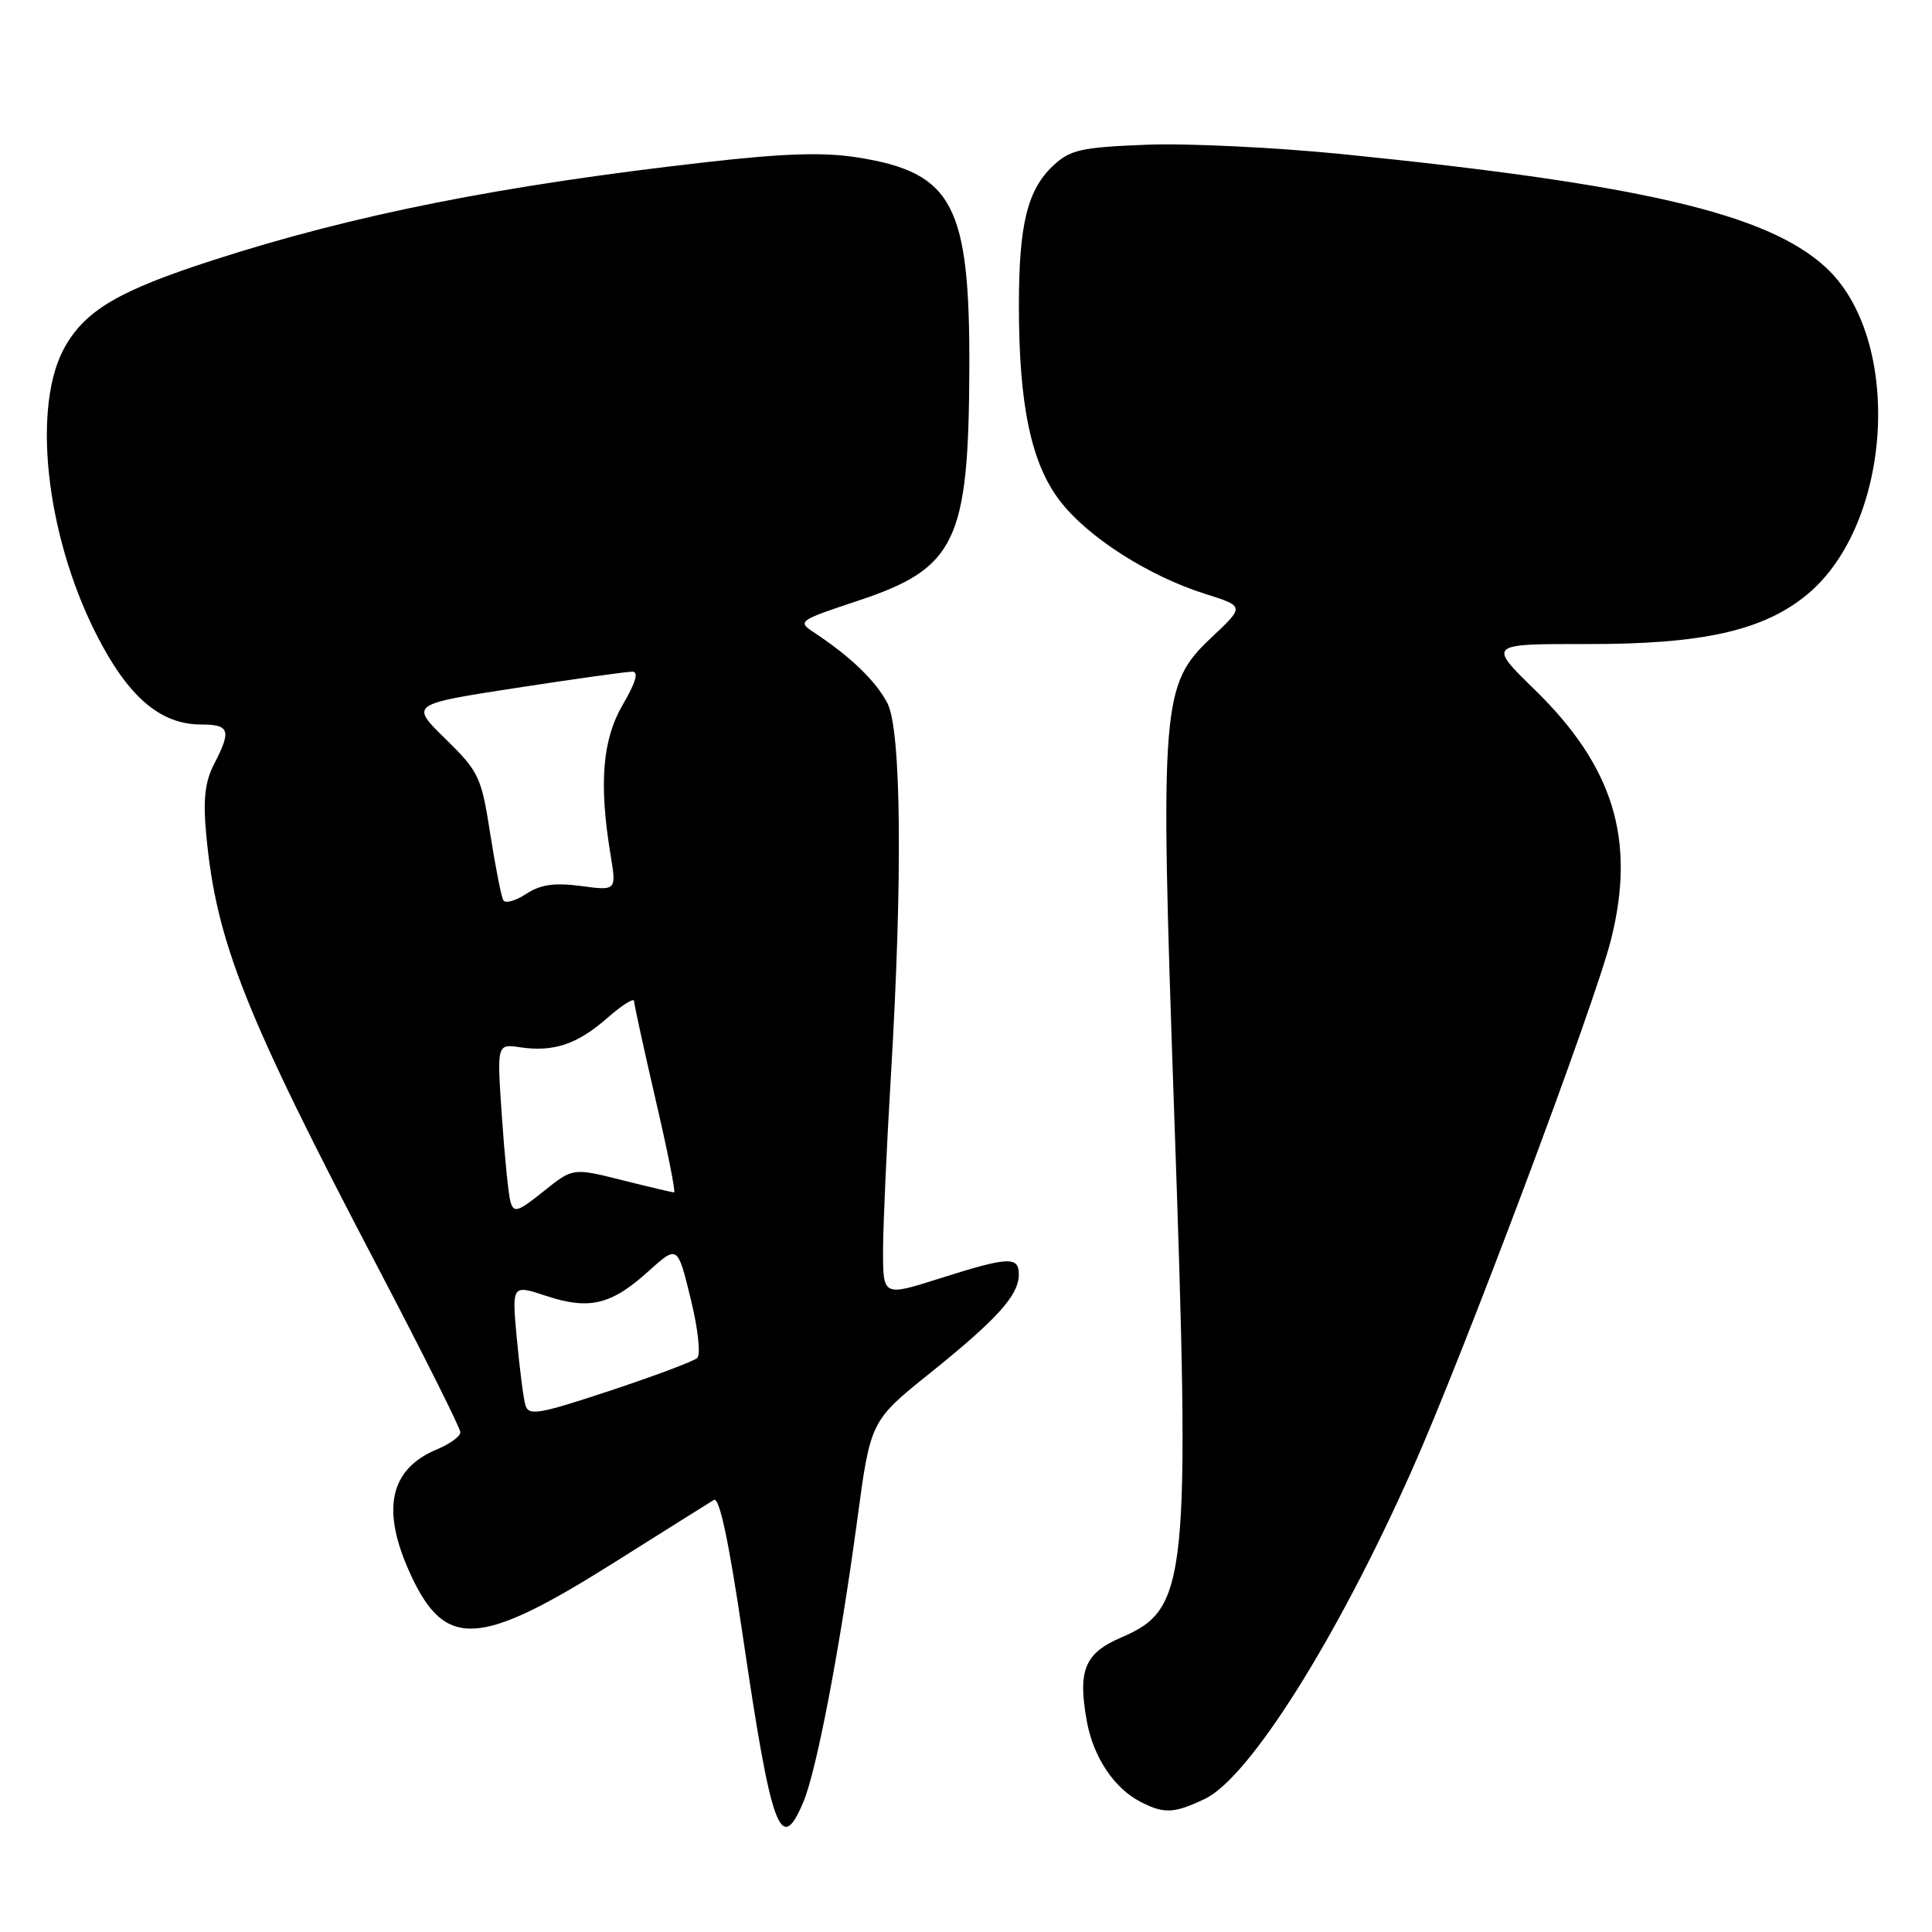 <?xml version="1.0" encoding="UTF-8" standalone="no"?>
<!DOCTYPE svg PUBLIC "-//W3C//DTD SVG 1.1//EN" "http://www.w3.org/Graphics/SVG/1.1/DTD/svg11.dtd" >
<svg xmlns="http://www.w3.org/2000/svg" xmlns:xlink="http://www.w3.org/1999/xlink" version="1.1" viewBox="0 0 256 256">
 <g >
 <path fill="currentColor"
d=" M 106.47 238.72 C 108.22 234.55 111.33 218.24 113.59 201.39 C 115.35 188.27 115.35 188.27 123.30 181.89 C 132.18 174.75 135.00 171.61 135.00 168.87 C 135.00 166.44 133.62 166.51 124.54 169.39 C 117.00 171.79 117.00 171.79 117.01 165.64 C 117.02 162.26 117.49 151.85 118.05 142.50 C 119.61 116.45 119.43 96.73 117.59 93.18 C 116.09 90.28 112.72 87.02 108.00 83.90 C 105.60 82.32 105.65 82.28 113.78 79.57 C 126.64 75.29 128.35 71.73 128.44 49.00 C 128.53 27.18 126.29 22.90 113.75 20.88 C 109.19 20.15 104.06 20.30 93.57 21.49 C 66.39 24.57 46.83 28.46 28.18 34.49 C 15.90 38.46 11.47 41.03 8.69 45.80 C 4.18 53.51 5.99 70.66 12.72 83.97 C 16.94 92.31 21.21 96.00 26.65 96.00 C 30.43 96.00 30.69 96.77 28.37 101.24 C 27.15 103.61 26.89 105.93 27.33 110.63 C 28.65 124.77 32.44 134.33 50.12 168.04 C 56.10 179.46 61.00 189.24 61.00 189.78 C 61.00 190.32 59.63 191.32 57.96 192.02 C 51.57 194.66 50.43 200.09 54.47 208.76 C 59.01 218.52 63.54 218.26 81.16 207.18 C 87.94 202.91 93.99 199.12 94.59 198.75 C 95.32 198.30 96.57 204.17 98.43 216.79 C 102.23 242.64 103.45 245.96 106.47 238.72 Z  M 159.65 238.36 C 165.53 235.57 177.10 217.22 187.05 194.88 C 193.91 179.49 211.30 133.15 213.47 124.50 C 216.78 111.30 213.82 101.60 203.38 91.41 C 197.14 85.32 197.14 85.32 210.32 85.34 C 225.60 85.37 233.65 83.56 239.43 78.80 C 250.84 69.39 252.21 44.80 241.85 35.36 C 234.10 28.30 217.46 24.42 178.04 20.44 C 168.99 19.53 157.20 18.96 151.84 19.18 C 143.23 19.52 141.79 19.85 139.54 21.96 C 136.14 25.16 135.01 29.73 135.01 40.42 C 135.00 53.58 136.61 61.34 140.41 66.32 C 144.05 71.12 152.16 76.32 159.71 78.70 C 164.91 80.34 164.91 80.34 160.58 84.42 C 153.86 90.75 153.69 92.92 155.59 147.60 C 157.75 209.68 157.39 213.19 148.58 216.97 C 143.71 219.05 142.78 221.34 144.02 228.12 C 144.88 232.83 147.63 236.95 151.10 238.74 C 154.27 240.37 155.54 240.31 159.65 238.36 Z  M 69.61 186.16 C 69.35 185.25 68.85 181.29 68.48 177.36 C 67.82 170.21 67.82 170.21 72.39 171.72 C 78.09 173.60 81.00 172.90 85.91 168.46 C 89.78 164.97 89.78 164.97 91.51 172.06 C 92.50 176.07 92.87 179.49 92.38 179.95 C 91.89 180.38 86.68 182.34 80.79 184.29 C 71.30 187.43 70.03 187.64 69.61 186.16 Z  M 67.64 159.24 C 67.37 158.28 66.86 153.19 66.50 147.91 C 65.84 138.32 65.84 138.32 68.91 138.77 C 73.37 139.43 76.51 138.37 80.48 134.88 C 82.42 133.18 84.01 132.18 84.02 132.65 C 84.03 133.12 85.32 139.01 86.88 145.75 C 88.45 152.49 89.55 158.00 89.32 158.00 C 89.10 158.00 85.99 157.27 82.41 156.37 C 75.91 154.74 75.91 154.74 72.02 157.86 C 68.63 160.59 68.07 160.76 67.64 159.24 Z  M 66.70 119.30 C 66.43 118.86 65.65 114.90 64.96 110.50 C 63.79 102.94 63.46 102.25 59.03 97.91 C 54.33 93.32 54.33 93.32 68.42 91.15 C 76.16 89.96 83.08 88.99 83.79 89.00 C 84.66 89.00 84.24 90.43 82.54 93.34 C 79.82 97.98 79.34 103.79 80.90 113.26 C 81.69 118.03 81.69 118.03 76.98 117.40 C 73.46 116.94 71.63 117.20 69.73 118.44 C 68.33 119.36 66.97 119.75 66.70 119.30 Z "/>
</g>
</svg>